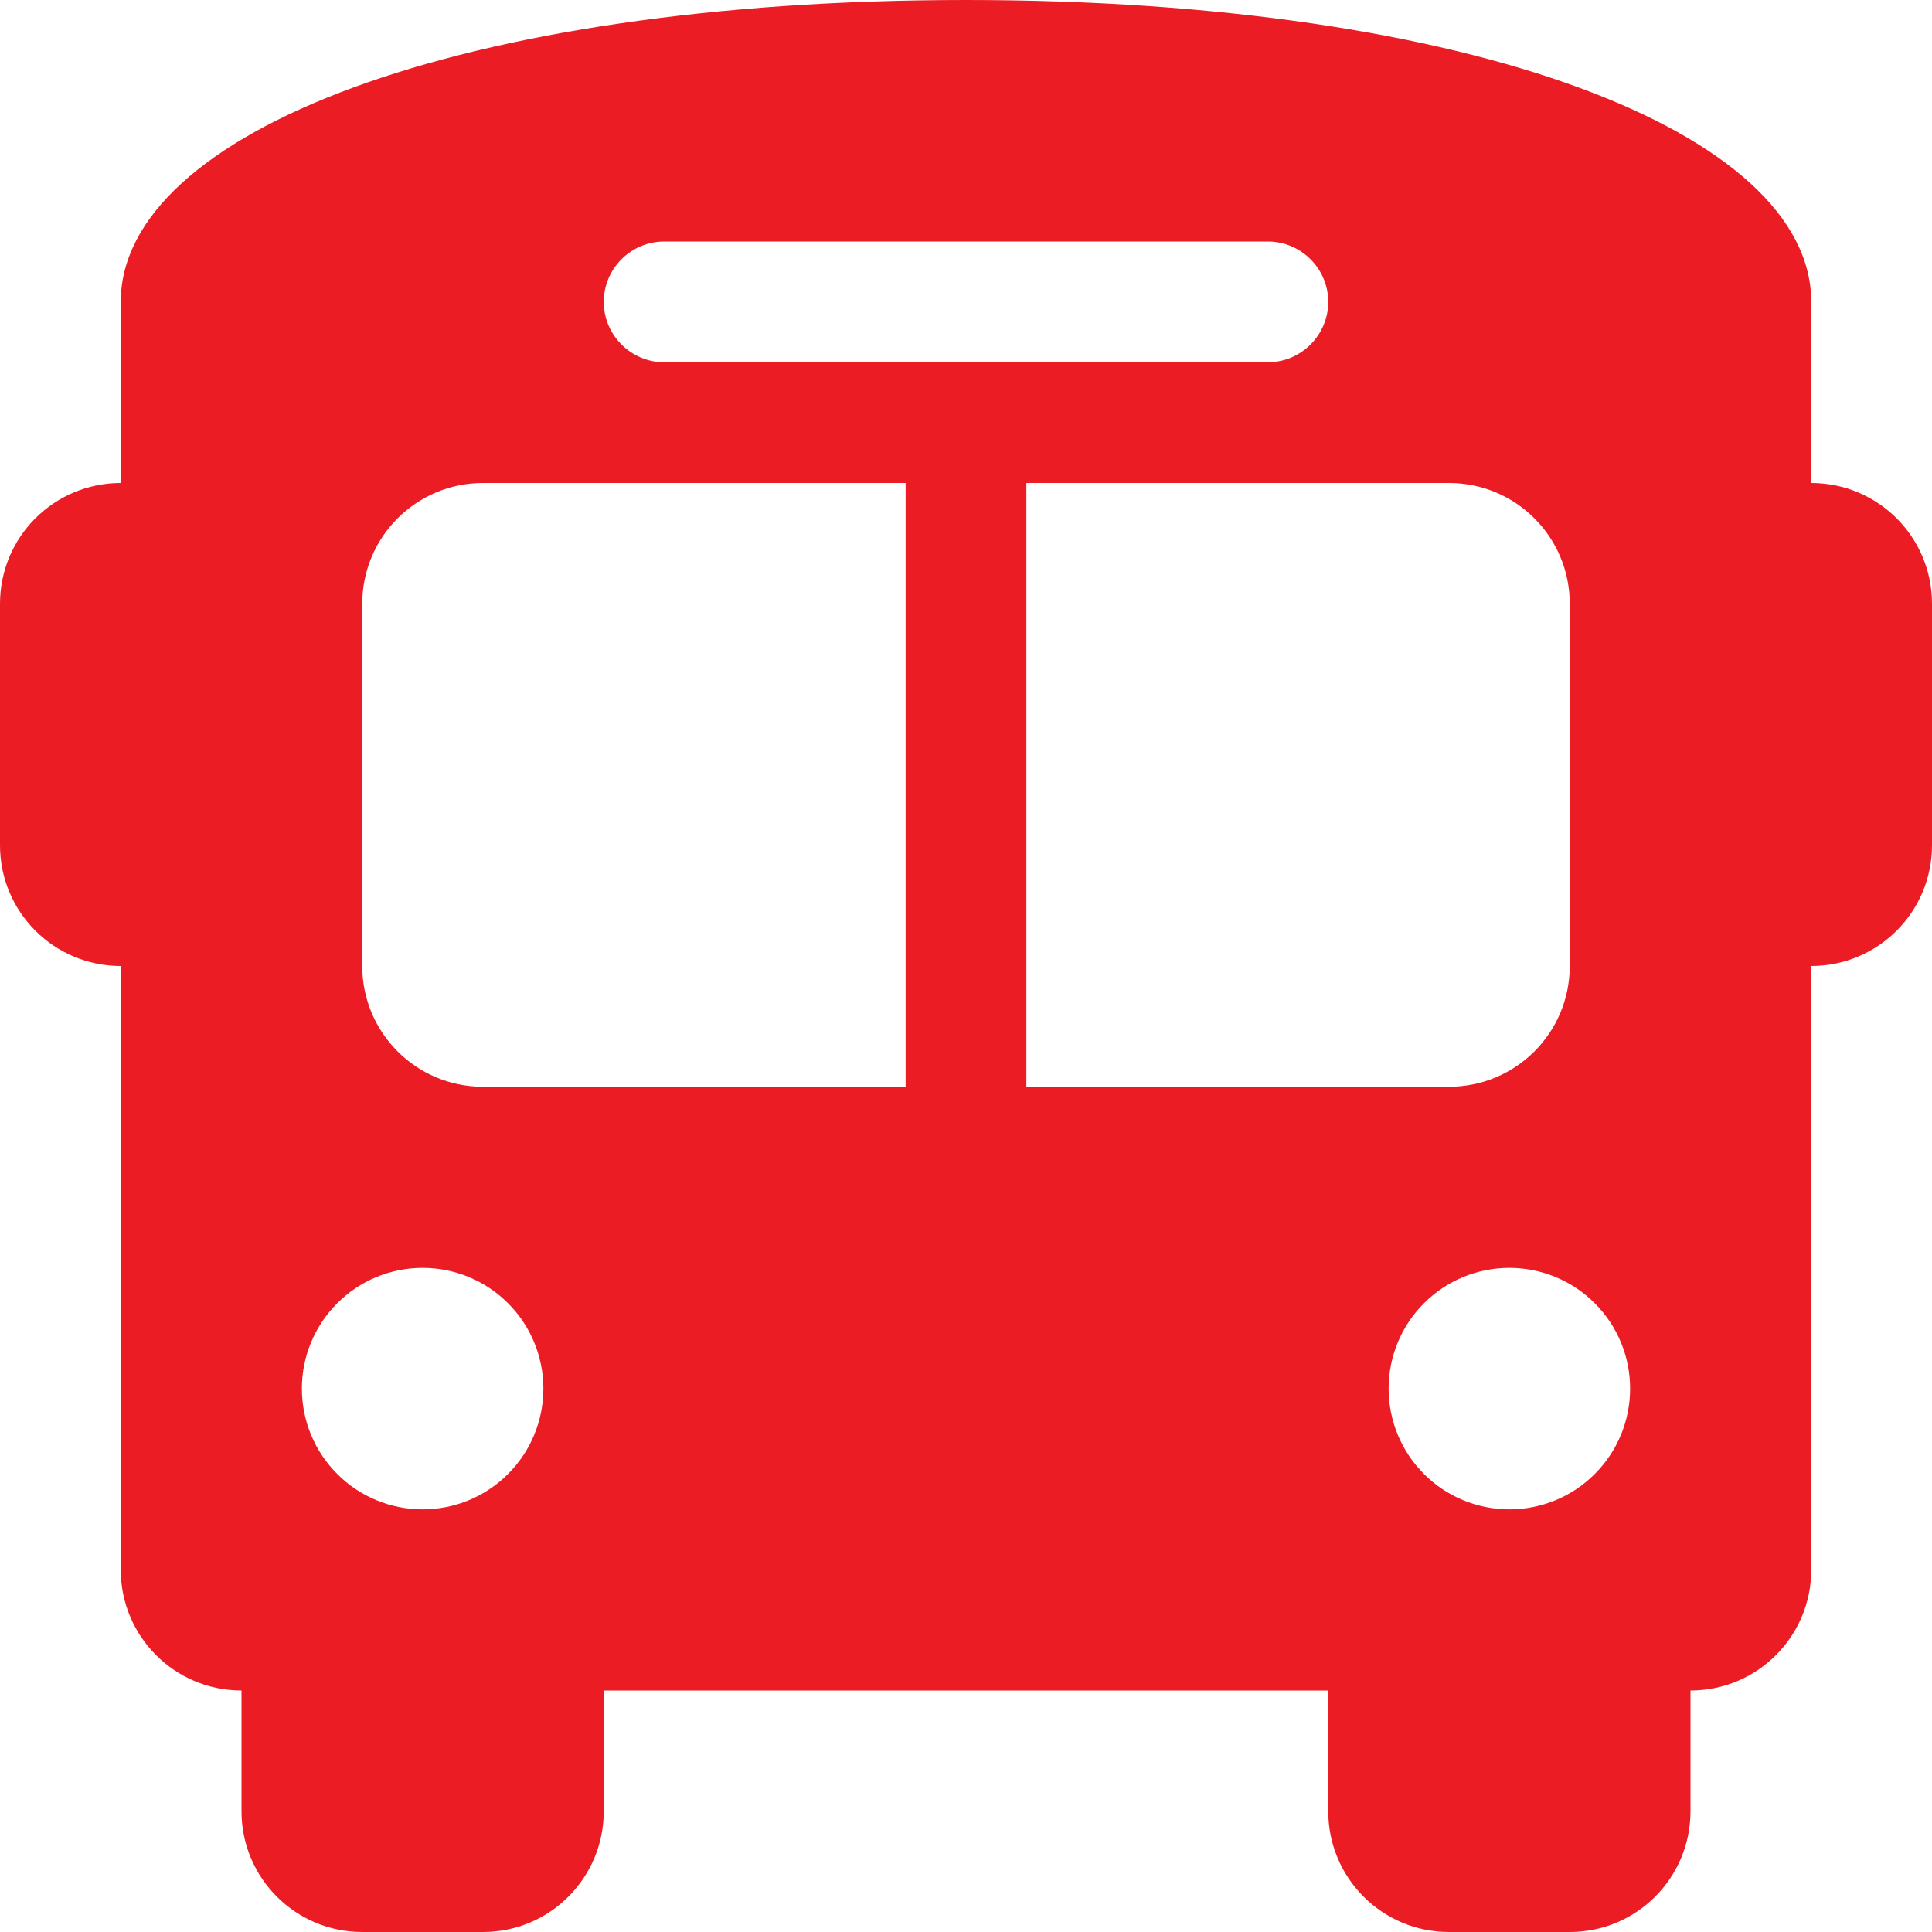 <svg width="16" height="16" viewBox="0 0 16 16" fill="none" xmlns="http://www.w3.org/2000/svg">
<path d="M8 0C12.2 0 15 1.1 15 2.5V3V4C15.553 4 16 4.447 16 5V7C16 7.553 15.553 8 15 8V13C15 13.553 14.553 14 14 14V15C14 15.553 13.553 16 13 16H12C11.447 16 11 15.553 11 15V14H5V15C5 15.553 4.553 16 4 16H3C2.447 16 2 15.553 2 15V14C1.447 14 1 13.553 1 13V8C0.447 8 0 7.553 0 7V5C0 4.447 0.447 4 1 4V3V2.5C1 1.1 3.8 0 8 0ZM3 5V8C3 8.553 3.447 9 4 9H7.5V4H4C3.447 4 3 4.447 3 5ZM8.5 9H12C12.553 9 13 8.553 13 8V5C13 4.447 12.553 4 12 4H8.5V9ZM3.5 12.5C3.765 12.5 4.02 12.395 4.207 12.207C4.395 12.02 4.5 11.765 4.5 11.5C4.5 11.235 4.395 10.98 4.207 10.793C4.02 10.605 3.765 10.5 3.5 10.5C3.235 10.5 2.98 10.605 2.793 10.793C2.605 10.98 2.5 11.235 2.5 11.5C2.5 11.765 2.605 12.02 2.793 12.207C2.98 12.395 3.235 12.5 3.5 12.5ZM12.5 12.5C12.765 12.5 13.02 12.395 13.207 12.207C13.395 12.02 13.5 11.765 13.5 11.5C13.5 11.235 13.395 10.98 13.207 10.793C13.02 10.605 12.765 10.5 12.5 10.5C12.235 10.5 11.98 10.605 11.793 10.793C11.605 10.98 11.5 11.235 11.5 11.5C11.5 11.765 11.605 12.02 11.793 12.207C11.98 12.395 12.235 12.5 12.5 12.5ZM11 2.5C11 2.225 10.775 2 10.5 2H5.5C5.225 2 5 2.225 5 2.5C5 2.775 5.225 3 5.5 3H10.5C10.775 3 11 2.775 11 2.5Z" fill="#EC1C24"/>
</svg>
